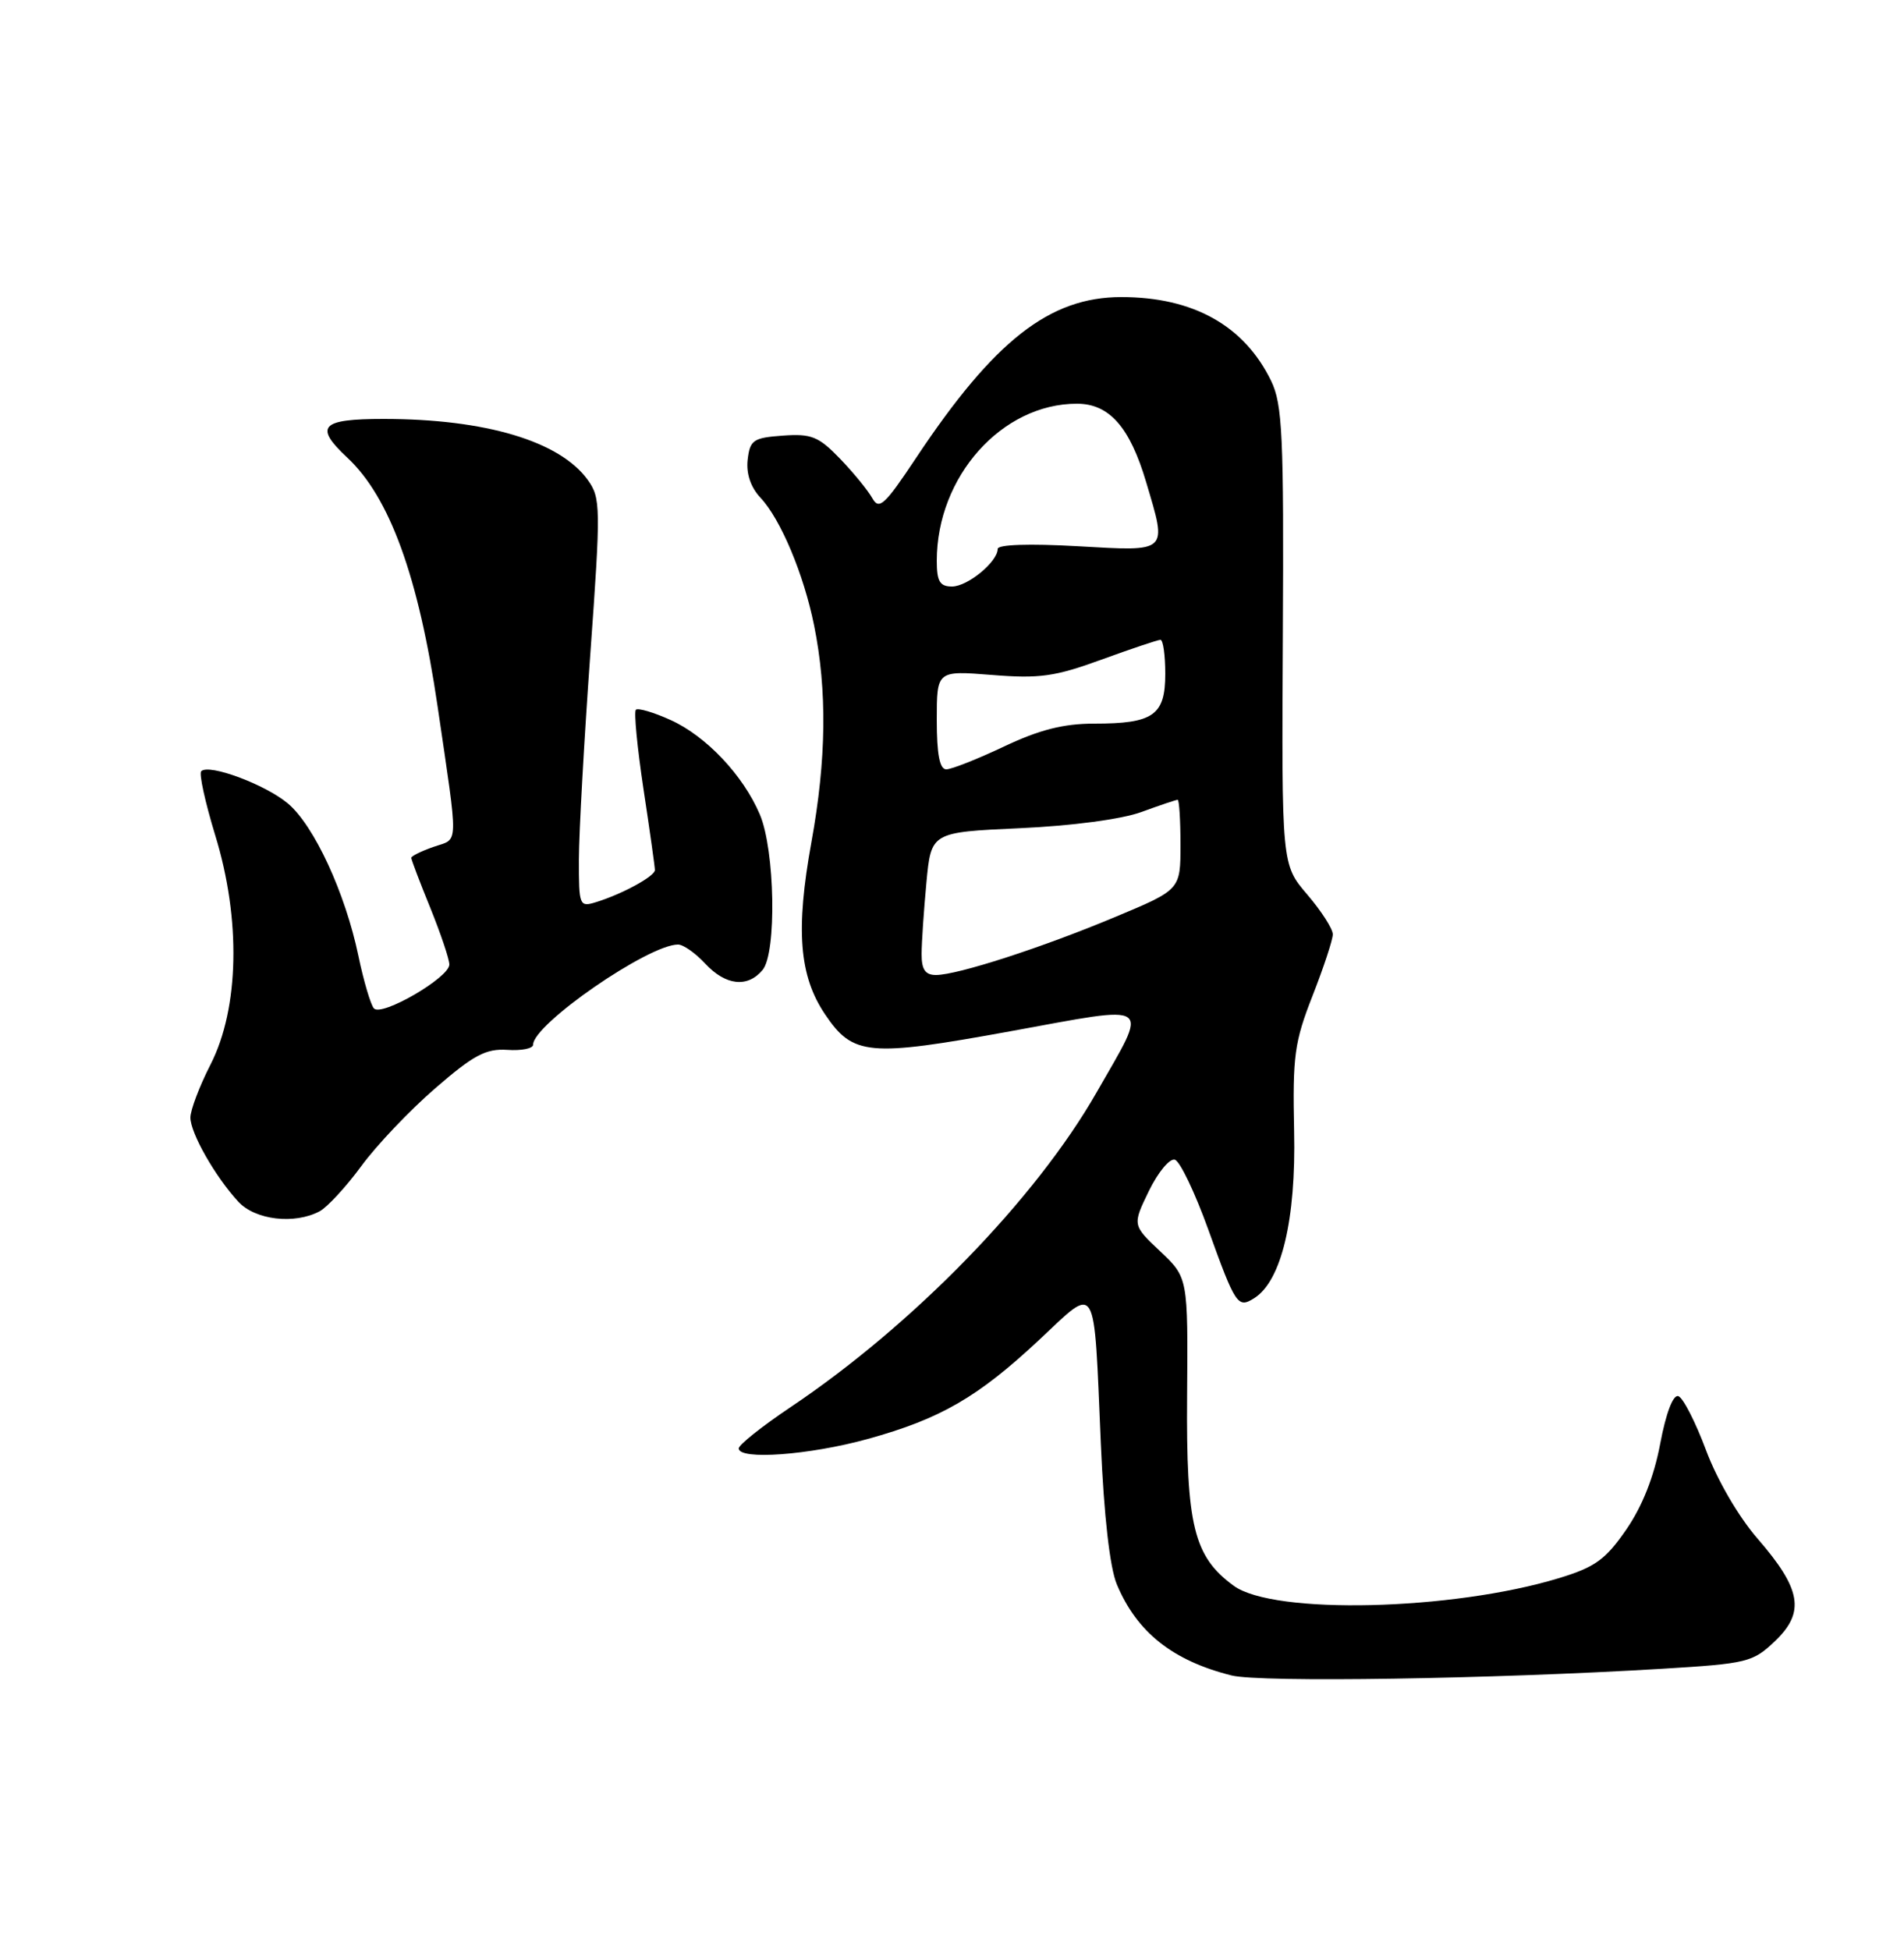 <?xml version="1.0" encoding="UTF-8" standalone="no"?>
<!DOCTYPE svg PUBLIC "-//W3C//DTD SVG 1.1//EN" "http://www.w3.org/Graphics/SVG/1.1/DTD/svg11.dtd" >
<svg xmlns="http://www.w3.org/2000/svg" xmlns:xlink="http://www.w3.org/1999/xlink" version="1.1" viewBox="0 0 250 256">
 <g >
 <path fill="currentColor"
d=" M 218.25 219.08 C 229.45 218.40 230.15 218.23 233.08 215.43 C 237.04 211.64 236.52 208.63 230.77 201.99 C 228.28 199.13 225.46 194.28 224.00 190.37 C 222.62 186.68 220.99 183.49 220.37 183.29 C 219.68 183.06 218.75 185.50 217.99 189.53 C 217.18 193.86 215.63 197.77 213.53 200.81 C 210.82 204.74 209.44 205.74 204.70 207.18 C 190.68 211.45 167.23 212.01 162.00 208.19 C 156.74 204.36 155.74 200.29 155.87 183.27 C 155.99 167.73 155.99 167.73 152.34 164.28 C 148.68 160.83 148.68 160.83 150.86 156.34 C 152.07 153.86 153.60 152.03 154.27 152.25 C 154.95 152.48 156.91 156.59 158.64 161.39 C 162.23 171.36 162.52 171.79 164.68 170.43 C 168.25 168.18 170.18 160.12 169.92 148.50 C 169.71 138.63 169.96 136.80 172.34 130.73 C 173.80 127.00 175.00 123.37 175.00 122.66 C 175.00 121.94 173.49 119.59 171.64 117.43 C 168.28 113.50 168.28 113.50 168.44 83.50 C 168.58 57.08 168.39 53.08 166.90 50.00 C 163.37 42.74 156.67 39.00 147.23 39.00 C 137.81 39.00 130.54 44.70 120.30 60.09 C 116.15 66.34 115.42 67.00 114.53 65.39 C 113.96 64.38 112.06 62.05 110.29 60.21 C 107.48 57.30 106.54 56.92 102.79 57.19 C 98.90 57.47 98.47 57.77 98.17 60.35 C 97.96 62.18 98.57 63.98 99.86 65.35 C 102.51 68.18 105.53 75.38 106.89 82.09 C 108.62 90.65 108.51 99.70 106.54 110.56 C 104.45 122.08 104.93 128.12 108.33 133.16 C 111.99 138.60 114.02 138.78 132.60 135.40 C 151.74 131.91 150.90 131.32 143.97 143.44 C 135.96 157.44 119.88 173.96 103.75 184.77 C 100.04 187.26 97.00 189.68 97.00 190.15 C 97.00 191.71 106.27 191.03 113.94 188.91 C 123.49 186.27 128.40 183.43 136.48 175.87 C 144.16 168.68 143.60 167.74 144.54 189.50 C 144.95 198.97 145.72 205.79 146.64 207.99 C 149.27 214.29 153.99 218.03 161.72 219.96 C 165.51 220.90 195.83 220.43 218.25 219.08 Z  M 41.97 159.02 C 42.98 158.48 45.44 155.81 47.44 153.09 C 49.43 150.36 53.80 145.77 57.15 142.87 C 62.19 138.50 63.80 137.65 66.61 137.83 C 68.48 137.96 70.00 137.65 70.00 137.15 C 70.00 134.46 85.14 124.00 89.03 124.00 C 89.71 124.00 91.31 125.12 92.59 126.50 C 95.27 129.39 98.16 129.71 100.13 127.34 C 102.00 125.09 101.76 111.61 99.77 106.93 C 97.58 101.77 92.71 96.63 88.04 94.52 C 85.81 93.51 83.76 92.91 83.49 93.18 C 83.22 93.45 83.67 98.13 84.49 103.58 C 85.32 109.04 85.99 113.83 85.99 114.22 C 86.00 115.03 81.70 117.38 78.25 118.44 C 76.08 119.11 76.00 118.91 76.01 112.82 C 76.02 109.34 76.69 97.28 77.50 86.00 C 78.90 66.52 78.88 65.38 77.17 63.00 C 73.51 57.92 63.74 55.00 50.36 55.00 C 42.12 55.00 41.20 55.97 45.60 60.08 C 51.16 65.26 54.95 75.69 57.45 92.69 C 60.23 111.64 60.27 110.01 56.95 111.17 C 55.33 111.73 54.00 112.39 54.00 112.62 C 54.00 112.85 55.12 115.81 56.50 119.19 C 57.87 122.58 59.00 125.92 59.00 126.63 C 59.00 128.34 50.09 133.52 49.09 132.38 C 48.67 131.90 47.75 128.80 47.06 125.50 C 45.33 117.21 41.25 108.39 37.80 105.48 C 34.83 102.99 27.43 100.23 26.42 101.25 C 26.11 101.56 26.94 105.34 28.26 109.66 C 31.65 120.68 31.41 132.34 27.66 139.72 C 26.19 142.59 25.00 145.74 25.00 146.72 C 25.01 148.76 28.24 154.45 31.28 157.75 C 33.50 160.17 38.67 160.78 41.97 159.02 Z  M 121.01 125.25 C 121.01 123.74 121.30 119.52 121.64 115.88 C 122.26 109.26 122.26 109.26 133.88 108.73 C 140.75 108.42 147.29 107.55 149.88 106.60 C 152.28 105.72 154.42 105.00 154.63 105.00 C 154.83 105.00 155.00 107.65 155.00 110.90 C 155.00 116.80 155.00 116.80 146.48 120.36 C 136.85 124.40 125.72 128.00 122.89 128.00 C 121.49 128.00 121.00 127.28 121.01 125.25 Z  M 123.00 94.51 C 123.00 88.03 123.00 88.03 130.25 88.61 C 136.48 89.11 138.51 88.83 144.62 86.60 C 148.54 85.17 152.03 84.00 152.37 84.00 C 152.72 84.00 153.00 86.01 153.00 88.46 C 153.00 93.91 151.45 95.00 143.66 95.00 C 139.65 95.00 136.48 95.80 131.84 98.00 C 128.35 99.65 124.94 101.00 124.25 101.00 C 123.38 101.00 123.00 99.04 123.00 94.51 Z  M 123.00 73.63 C 123.00 62.57 131.54 53.00 141.40 53.00 C 145.65 53.00 148.35 56.06 150.50 63.32 C 153.27 72.63 153.52 72.39 141.50 71.71 C 135.16 71.35 131.00 71.49 131.00 72.06 C 131.00 73.75 127.05 77.00 125.00 77.00 C 123.40 77.00 123.00 76.33 123.00 73.63 Z "/>
</g>
</svg>